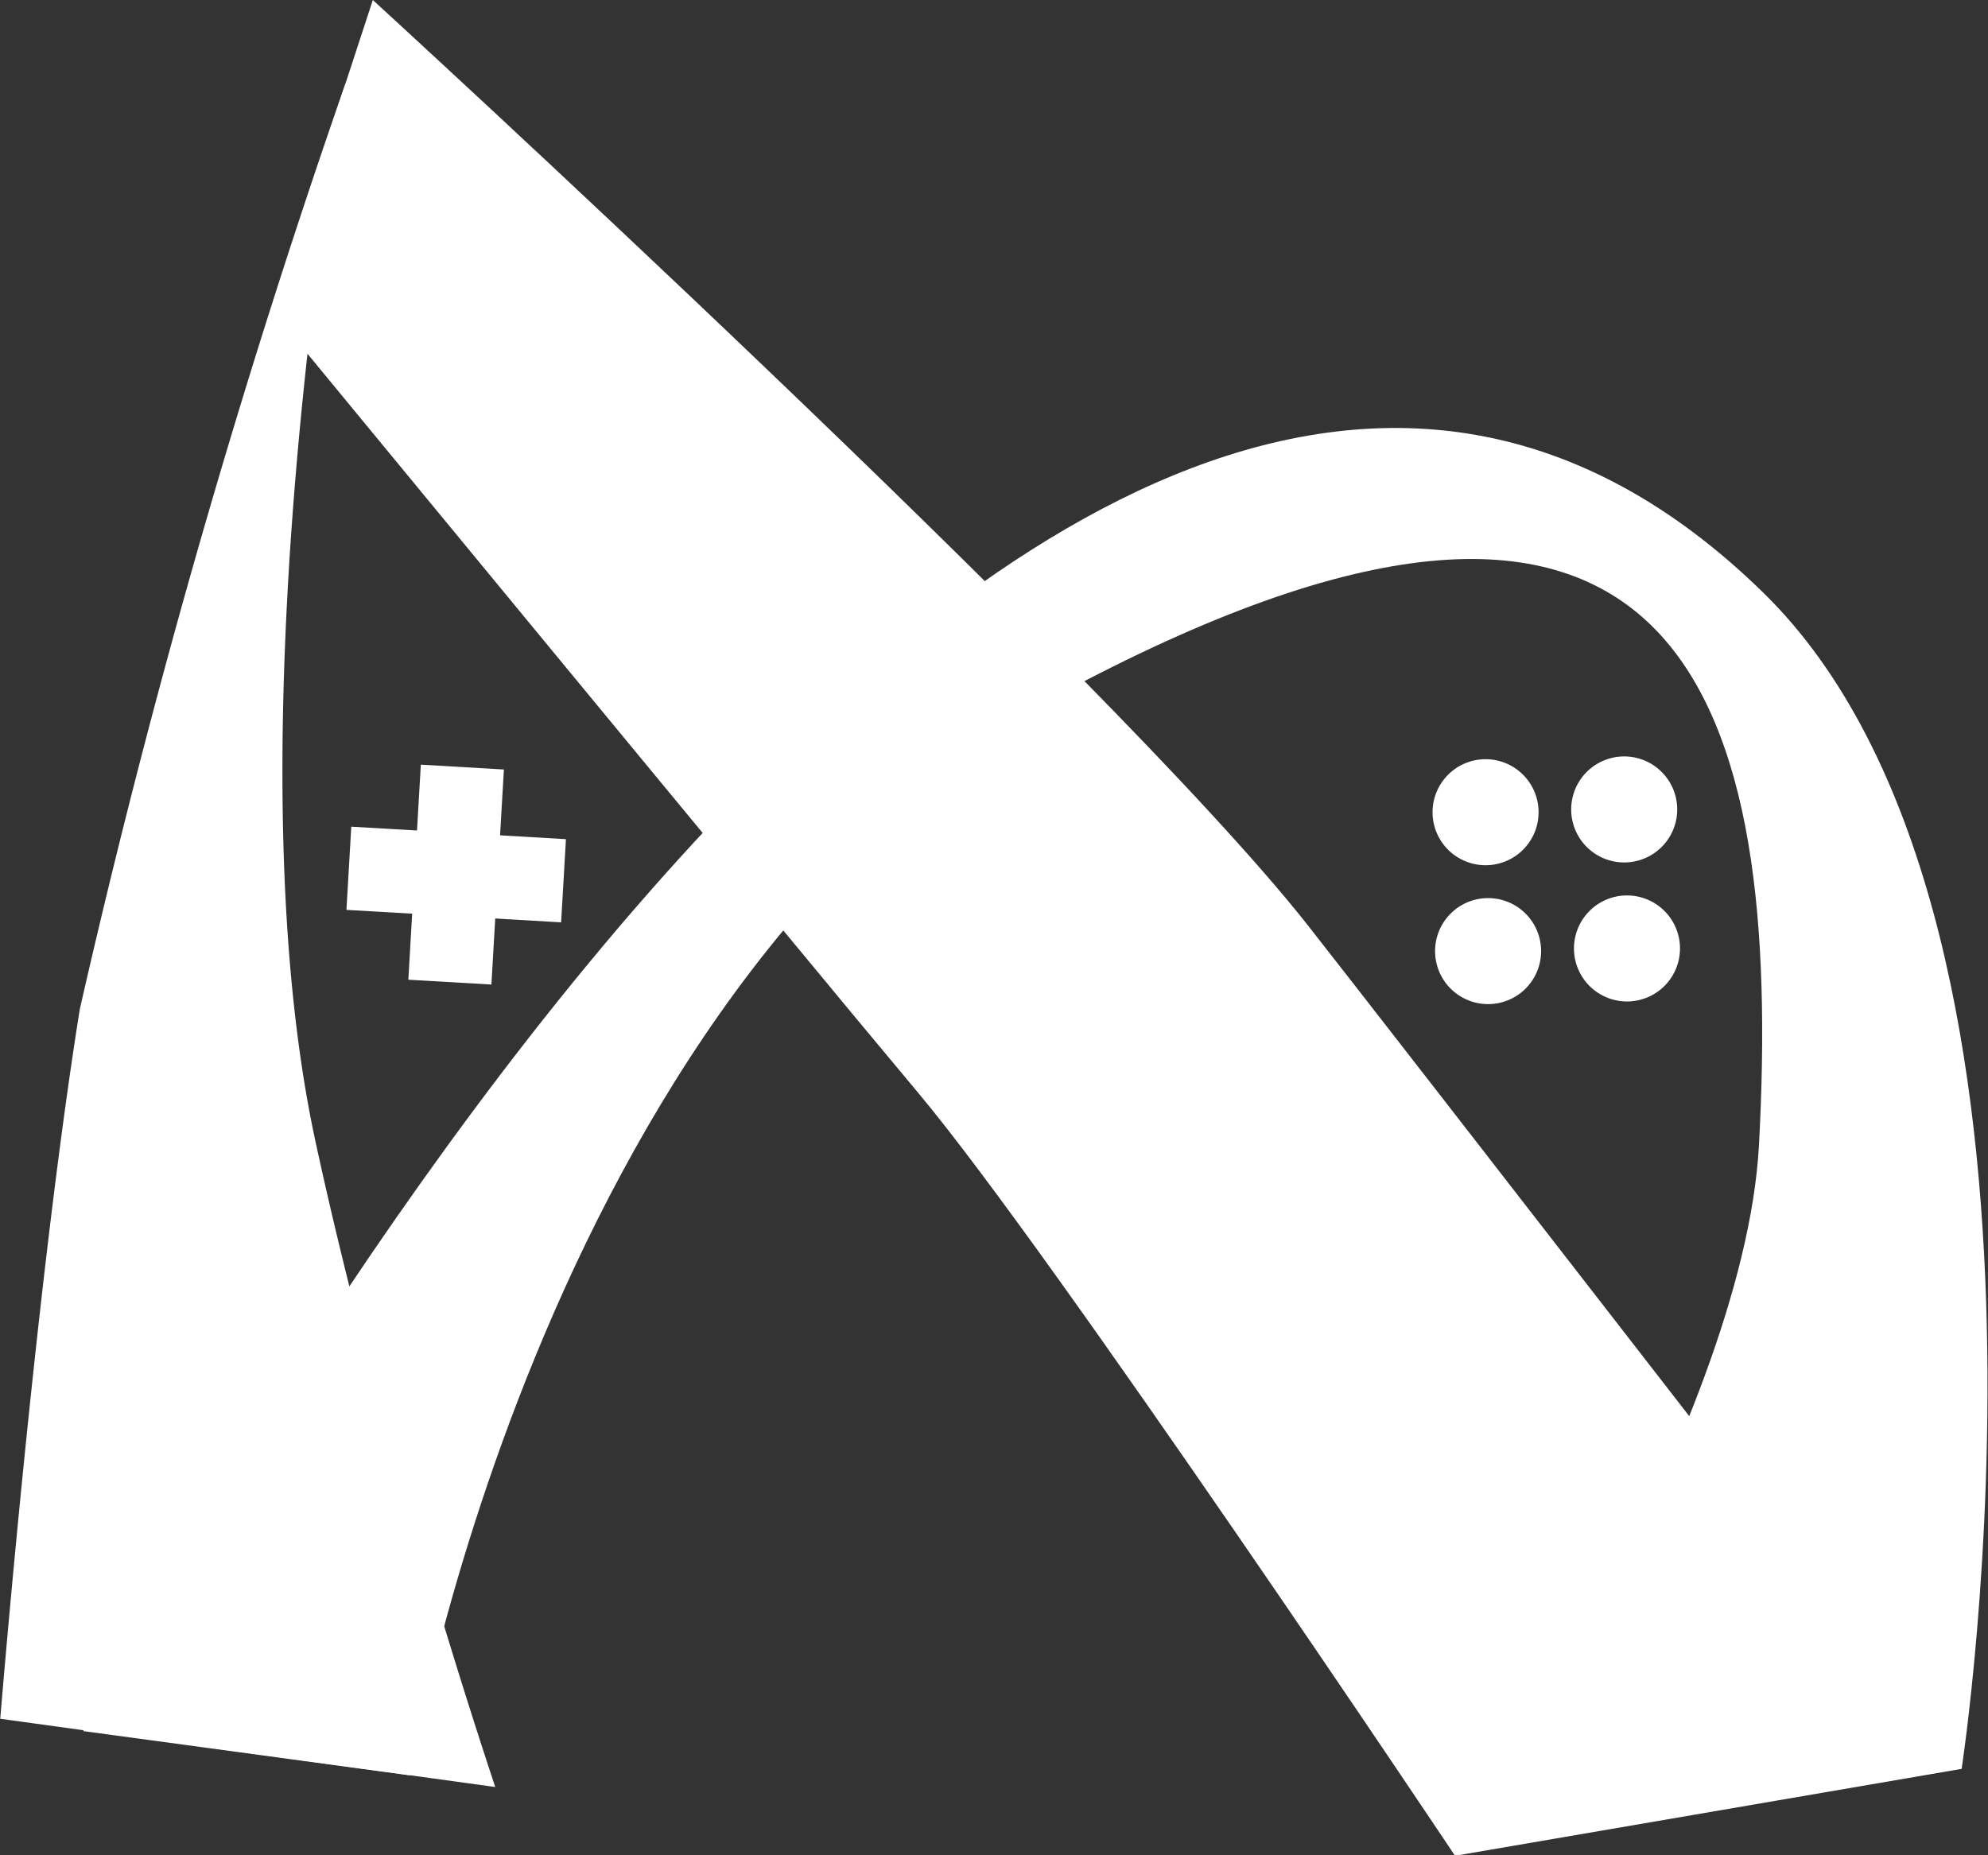 <svg xmlns="http://www.w3.org/2000/svg" width="15" height="14" viewBox="0 0 15 14">
  <rect x="0" y="0" width="15" height="14" fill="#333333" stroke="none"/>
  <defs>
    <style>
      .cls-1 {
        fill: #fff;
      }
    </style>
  </defs>
  <g id="矢量智能对象" transform="translate(-98.182 -18.171)">
    <g id="组_93" data-name="组 93">
      <path id="路径_81" data-name="路径 81" class="cls-1" d="M101.275,31.568s1.023-6.146,5.089-8.257c4.545-2.36,5.268.176,5.09,3.5-.115,2.133-2.3,5.365-2.3,5.365l3.829-.657s.993-6.447-1.5-8.879c-5.531-5.4-12.673,8.594-12.673,8.594Z"/>
      <path id="路径_82" data-name="路径 82" class="cls-1" d="M112.987,31.514l-3.829.657s-3.034-4.543-4.042-5.746-4.886-5.915-4.886-5.915l.765-2.339s5.553,5.08,7.05,6.976C108.606,25.859,112.987,31.514,112.987,31.514Z"/>
      <g id="组_91" data-name="组 91">
        <rect id="矩形_7" data-name="矩形 7" class="cls-1" width="1.626" height="0.628" transform="matrix(0.058, -0.998, 0.998, 0.058, 101.263, 25.564)"/>
        <rect id="矩形_8" data-name="矩形 8" class="cls-1" width="0.629" height="1.623" transform="matrix(0.058, -0.998, 0.998, 0.058, 100.796, 25.037)"/>
      </g>
      <g id="组_92" data-name="组 92">
        <path id="路径_83" data-name="路径 83" class="cls-1" d="M110.447,24.679a.4.4,0,1,1,.39-.406A.4.4,0,0,1,110.447,24.679Z"/>
        <path id="路径_84" data-name="路径 84" class="cls-1" d="M110.467,25.728a.4.4,0,1,1,.391-.406A.4.4,0,0,1,110.467,25.728Z"/>
        <path id="路径_85" data-name="路径 85" class="cls-1" d="M109.4,24.7a.4.4,0,1,1,.391-.406A.4.4,0,0,1,109.4,24.7Z"/>
        <path id="路径_86" data-name="路径 86" class="cls-1" d="M109.42,25.748a.4.4,0,1,1,.39-.407A.4.4,0,0,1,109.42,25.748Z"/>
      </g>
      <path id="路径_87" data-name="路径 87" class="cls-1" d="M101.919,31.656s-.847-2.513-1.357-4.873c-.672-3.109.229-7.989.229-7.989a65.4,65.4,0,0,0-2.007,6.993c-.336,2.1-.6,5.354-.6,5.354Z"/>
    </g>
  </g>
</svg>
